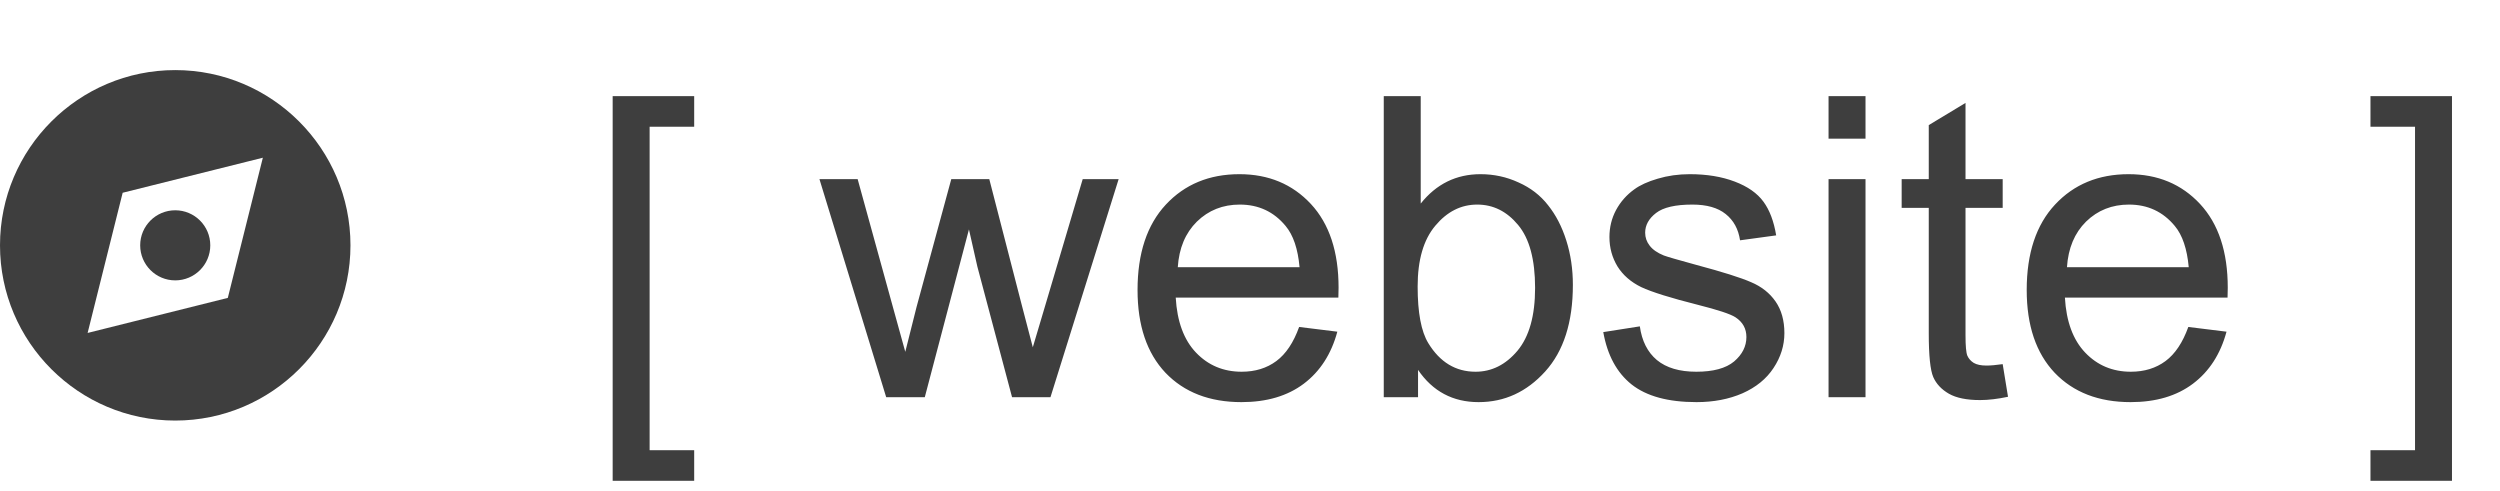 <svg width="107" height="21" viewBox="0 0 107 21" fill="none" xmlns="http://www.w3.org/2000/svg">
<path d="M7.5 3C3.365 3 0 6.364 0 10.5C0 14.636 3.365 18 7.5 18C11.636 18 15 14.636 15 10.5C15 6.364 11.636 3 7.5 3ZM9.75 12.75L3.75 14.25L5.25 8.25L11.25 6.75L9.75 12.75Z" fill="#3E3E3E"/>
<path d="M7.5 12C8.328 12 9 11.328 9 10.5C9 9.672 8.328 9 7.5 9C6.672 9 6 9.672 6 10.5C6 11.328 6.672 12 7.5 12Z" fill="#3E3E3E"/>
<path d="M26.222 20.577V4.115H29.711V5.425H27.804V19.268H29.711V20.577H26.222ZM37.929 17L35.072 7.666H36.707L38.192 13.054L38.746 15.058C38.77 14.958 38.931 14.316 39.23 13.133L40.715 7.666H42.341L43.738 13.08L44.204 14.864L44.74 13.062L46.34 7.666H47.878L44.96 17H43.316L41.831 11.41L41.471 9.819L39.581 17H37.929ZM55.603 13.994L57.238 14.196C56.98 15.151 56.503 15.893 55.806 16.42C55.108 16.947 54.218 17.211 53.134 17.211C51.769 17.211 50.685 16.792 49.882 15.954C49.085 15.11 48.687 13.93 48.687 12.412C48.687 10.842 49.091 9.623 49.899 8.756C50.708 7.889 51.757 7.455 53.046 7.455C54.294 7.455 55.313 7.88 56.105 8.729C56.895 9.579 57.291 10.774 57.291 12.315C57.291 12.409 57.288 12.55 57.282 12.737H50.321C50.38 13.763 50.67 14.548 51.191 15.093C51.713 15.638 52.363 15.91 53.143 15.91C53.723 15.91 54.218 15.758 54.628 15.453C55.038 15.148 55.363 14.662 55.603 13.994ZM50.409 11.437H55.621C55.551 10.651 55.352 10.062 55.023 9.67C54.52 9.061 53.866 8.756 53.063 8.756C52.337 8.756 51.725 8.999 51.227 9.485C50.734 9.972 50.462 10.622 50.409 11.437ZM60.692 17H59.225V4.115H60.807V8.712C61.475 7.874 62.327 7.455 63.364 7.455C63.938 7.455 64.481 7.572 64.99 7.807C65.506 8.035 65.928 8.36 66.256 8.782C66.59 9.198 66.851 9.702 67.038 10.294C67.226 10.886 67.319 11.519 67.319 12.192C67.319 13.792 66.924 15.028 66.133 15.901C65.342 16.774 64.393 17.211 63.285 17.211C62.184 17.211 61.319 16.751 60.692 15.831V17ZM60.675 12.263C60.675 13.382 60.827 14.19 61.132 14.688C61.63 15.503 62.304 15.91 63.153 15.91C63.845 15.91 64.442 15.611 64.946 15.014C65.45 14.41 65.702 13.514 65.702 12.324C65.702 11.105 65.459 10.206 64.973 9.626C64.492 9.046 63.909 8.756 63.224 8.756C62.532 8.756 61.935 9.058 61.431 9.661C60.927 10.259 60.675 11.126 60.675 12.263ZM68.62 14.214L70.185 13.968C70.272 14.595 70.516 15.075 70.914 15.409C71.318 15.743 71.881 15.91 72.602 15.91C73.328 15.91 73.867 15.764 74.219 15.471C74.57 15.172 74.746 14.823 74.746 14.425C74.746 14.067 74.591 13.786 74.28 13.581C74.064 13.44 73.524 13.262 72.663 13.045C71.503 12.752 70.697 12.5 70.246 12.289C69.801 12.072 69.461 11.776 69.227 11.401C68.998 11.021 68.884 10.602 68.884 10.145C68.884 9.729 68.978 9.345 69.165 8.993C69.358 8.636 69.619 8.34 69.947 8.105C70.193 7.924 70.527 7.771 70.949 7.648C71.377 7.52 71.834 7.455 72.32 7.455C73.053 7.455 73.694 7.561 74.245 7.771C74.802 7.982 75.212 8.27 75.476 8.633C75.739 8.99 75.921 9.471 76.02 10.074L74.474 10.285C74.403 9.805 74.198 9.43 73.858 9.16C73.524 8.891 73.05 8.756 72.435 8.756C71.708 8.756 71.189 8.876 70.879 9.116C70.568 9.356 70.413 9.638 70.413 9.96C70.413 10.165 70.478 10.35 70.606 10.514C70.735 10.684 70.938 10.824 71.213 10.935C71.371 10.994 71.837 11.129 72.61 11.34C73.73 11.639 74.509 11.885 74.948 12.078C75.394 12.266 75.742 12.541 75.994 12.904C76.246 13.268 76.372 13.719 76.372 14.258C76.372 14.785 76.217 15.283 75.906 15.752C75.602 16.215 75.159 16.575 74.579 16.833C73.999 17.085 73.343 17.211 72.61 17.211C71.397 17.211 70.472 16.959 69.833 16.455C69.2 15.951 68.796 15.204 68.62 14.214ZM78.262 5.935V4.115H79.844V5.935H78.262ZM78.262 17V7.666H79.844V17H78.262ZM85.715 15.585L85.943 16.982C85.498 17.076 85.1 17.123 84.748 17.123C84.174 17.123 83.728 17.032 83.412 16.851C83.096 16.669 82.873 16.432 82.744 16.139C82.615 15.84 82.551 15.216 82.551 14.267V8.896H81.391V7.666H82.551V5.354L84.124 4.405V7.666H85.715V8.896H84.124V14.354C84.124 14.806 84.15 15.096 84.203 15.225C84.262 15.354 84.353 15.456 84.476 15.532C84.605 15.608 84.786 15.646 85.02 15.646C85.196 15.646 85.428 15.626 85.715 15.585ZM93.66 13.994L95.295 14.196C95.037 15.151 94.56 15.893 93.862 16.42C93.165 16.947 92.274 17.211 91.19 17.211C89.825 17.211 88.741 16.792 87.939 15.954C87.142 15.11 86.743 13.93 86.743 12.412C86.743 10.842 87.147 9.623 87.956 8.756C88.765 7.889 89.814 7.455 91.103 7.455C92.351 7.455 93.37 7.88 94.161 8.729C94.952 9.579 95.348 10.774 95.348 12.315C95.348 12.409 95.345 12.55 95.339 12.737H88.378C88.436 13.763 88.727 14.548 89.248 15.093C89.769 15.638 90.42 15.91 91.199 15.91C91.779 15.91 92.274 15.758 92.685 15.453C93.095 15.148 93.42 14.662 93.66 13.994ZM88.466 11.437H93.678C93.607 10.651 93.408 10.062 93.08 9.67C92.576 9.061 91.923 8.756 91.12 8.756C90.394 8.756 89.781 8.999 89.283 9.485C88.791 9.972 88.519 10.622 88.466 11.437ZM104.945 20.577H101.456V19.268H103.363V5.425H101.456V4.115H104.945V20.577Z" fill="#3E3E3E"/>
</svg>
